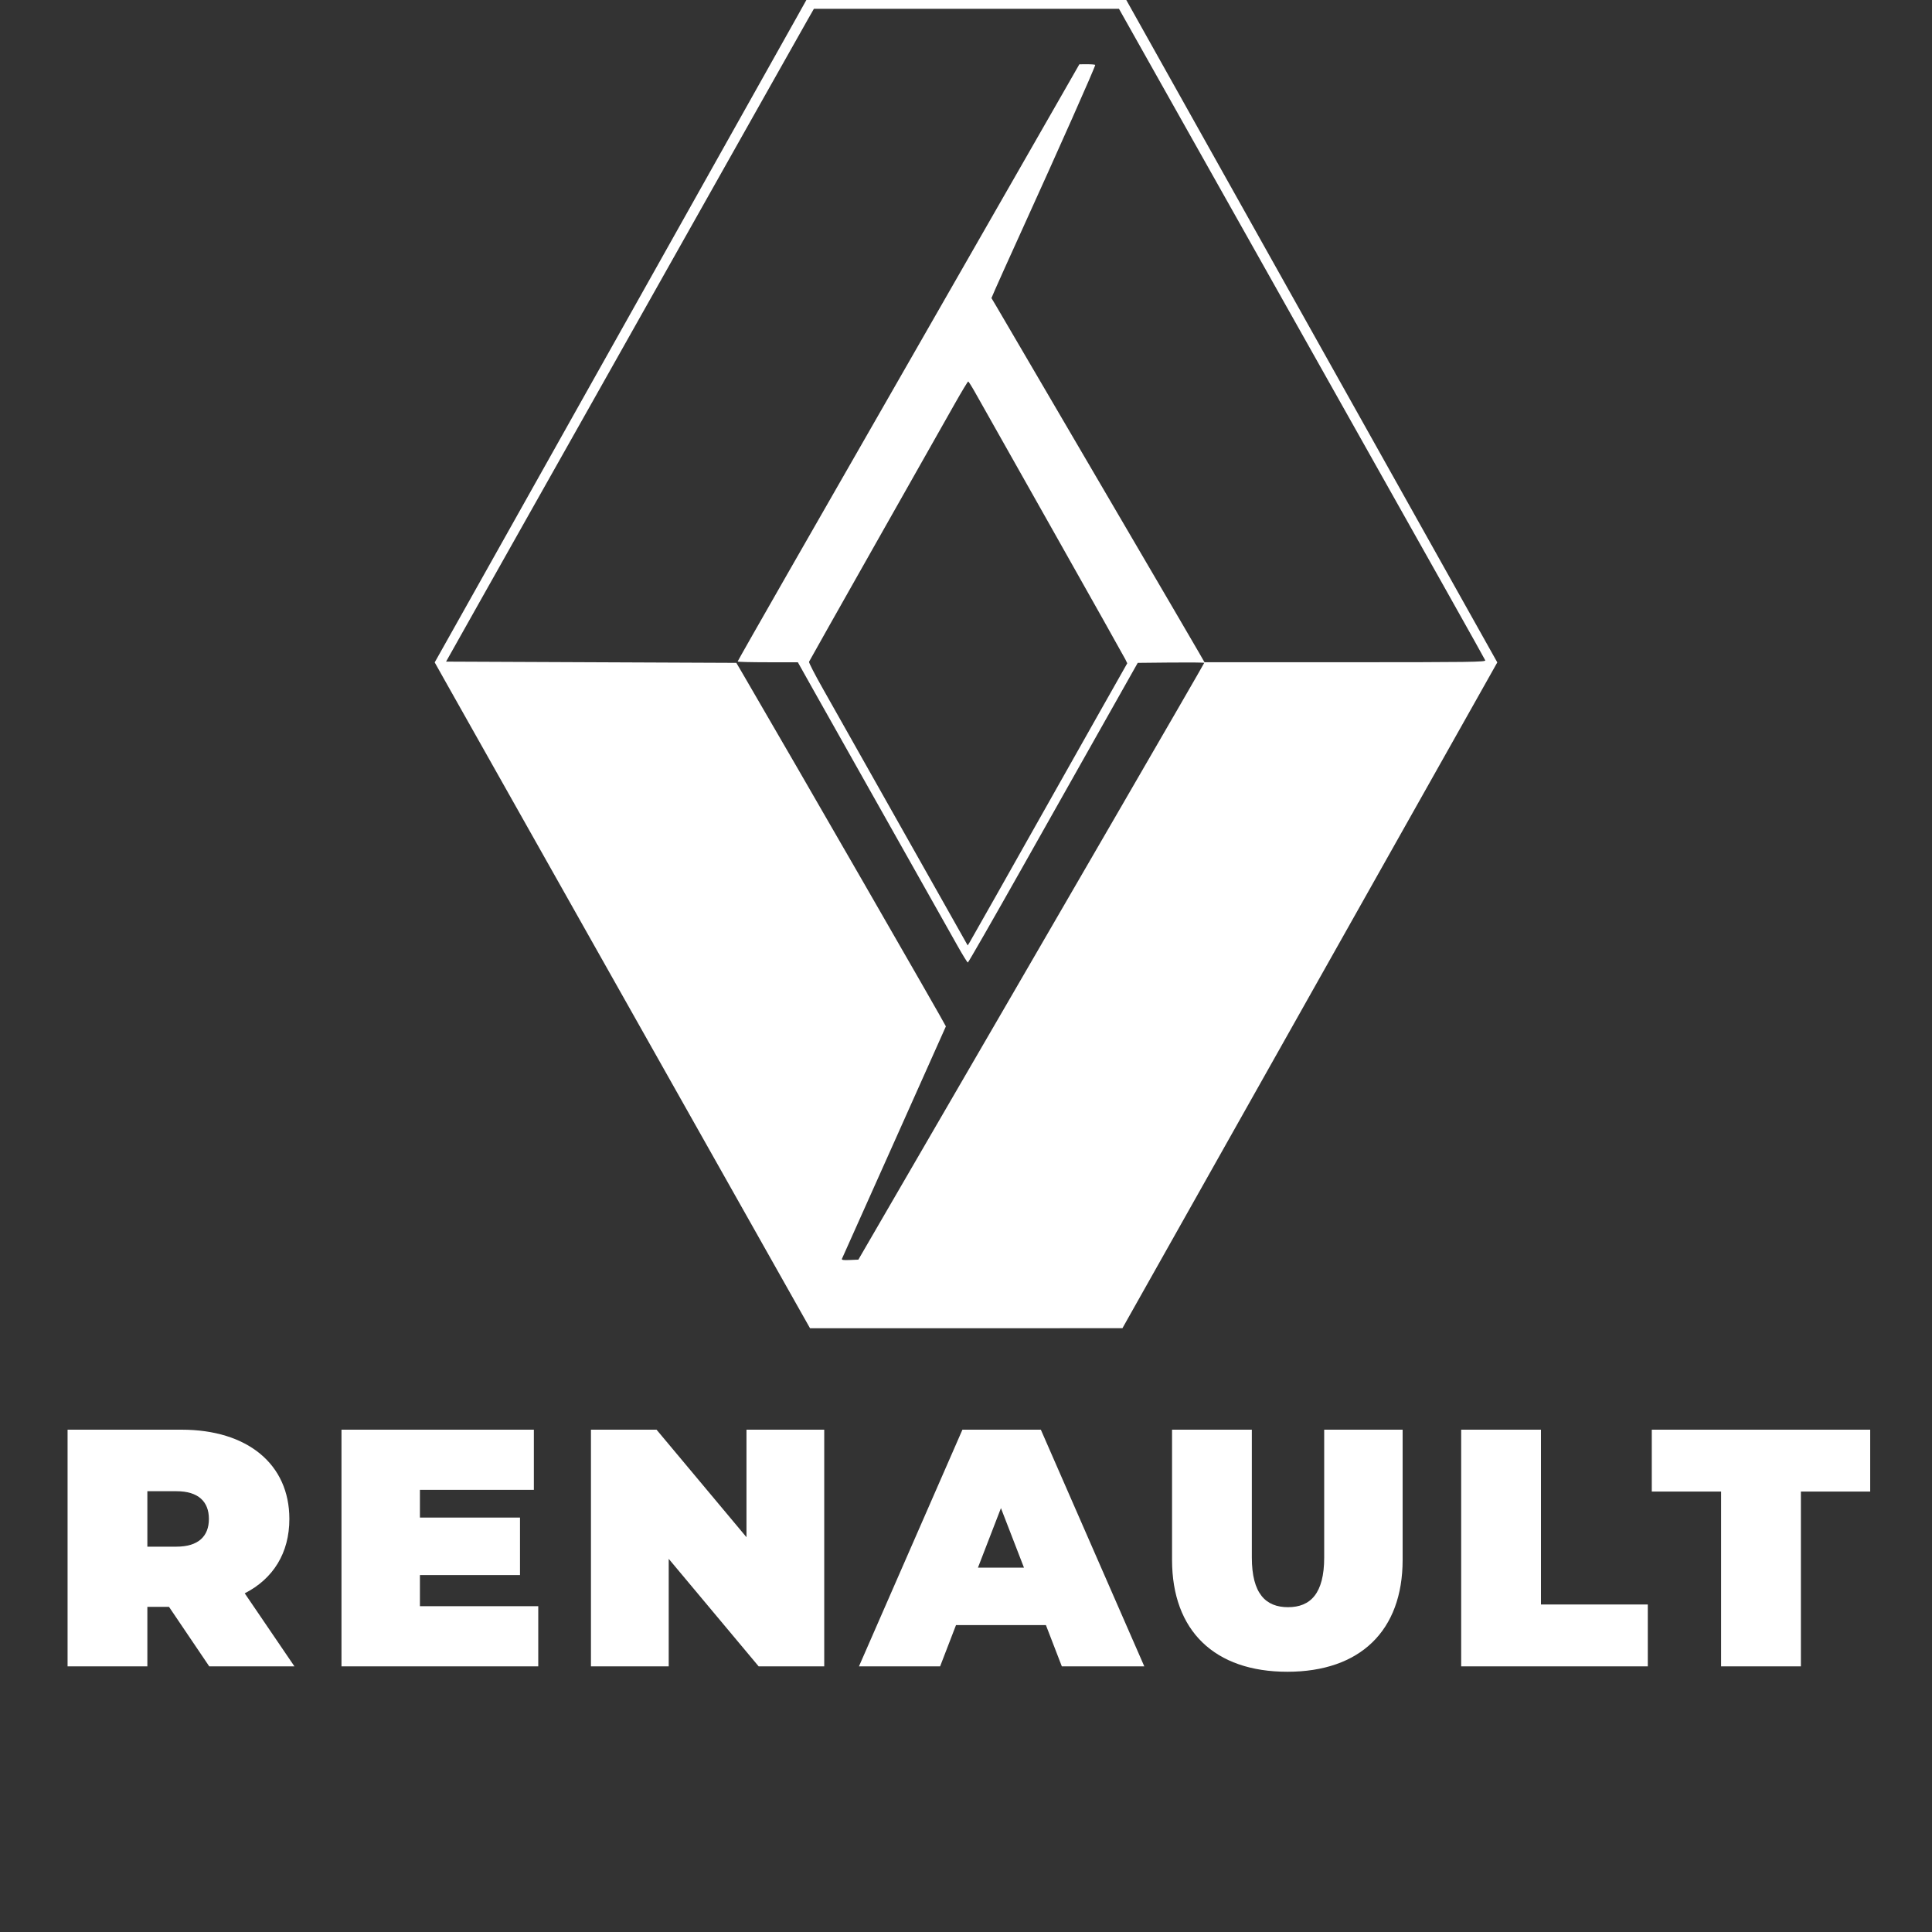 <svg width="80" height="80" viewBox="0 0 80 80" fill="none" xmlns="http://www.w3.org/2000/svg">
<rect x="0" y="0" width="80" height="80" fill="#333333" stroke="none"/>
<path fill-rule="evenodd" clip-rule="evenodd" d="M33.078 0.56C31.13 4.031 29.183 7.503 27.236 10.974L24.558 15.744C22.741 18.981 20.923 22.219 19.107 25.457L18 27.428L18.503 28.324C18.781 28.817 20.383 31.661 22.064 34.642C23.746 37.624 26.344 42.234 27.839 44.886C30.359 49.357 32.204 52.63 33.152 54.31L33.542 55L40.01 54.999L46.478 54.998L46.748 54.517C47.257 53.607 50.107 48.546 56.545 37.118C57.83 34.839 59.582 31.726 60.44 30.201L62 27.429L60.413 24.597C58.184 20.619 49.768 5.593 48.06 2.542L46.637 0H33.39L33.077 0.56H33.078ZM48.16 3.61C50.339 7.481 52.517 11.352 54.695 15.223C59.3 23.403 61.475 27.276 61.501 27.343C61.529 27.413 60.896 27.422 55.704 27.422H49.876L49.644 27.018C49.516 26.796 49.068 26.027 48.648 25.31C47.173 22.794 44.512 18.247 42.988 15.64C42.142 14.192 41.36 12.858 41.252 12.675L41.054 12.343L41.209 11.982C41.295 11.782 41.756 10.758 42.234 9.707C43.857 6.138 45.35 2.776 45.35 2.69C45.35 2.673 45.202 2.66 45.022 2.66L44.694 2.662L43.688 4.42C43.135 5.387 41.224 8.723 39.441 11.834L32.625 23.73C31.48 25.729 30.544 27.376 30.544 27.392C30.544 27.409 31.105 27.423 31.791 27.423L33.038 27.424L33.688 28.583C34.294 29.662 38.752 37.577 39.641 39.151C39.859 39.539 40.055 39.856 40.076 39.856C40.097 39.856 41.106 38.096 42.319 35.945L45.817 29.742L47.111 27.448L48.488 27.434C49.245 27.427 49.865 27.433 49.865 27.448C49.865 27.463 48.242 30.273 46.259 33.692L41.974 41.081L39.401 45.512L36.526 50.465L35.543 52.159L35.19 52.174C34.916 52.186 34.842 52.174 34.864 52.122C34.88 52.085 35.851 49.914 37.023 47.297C37.74 45.699 38.455 44.1 39.167 42.5C39.178 42.47 32.871 31.524 30.796 27.969L30.491 27.448L24.481 27.422L18.471 27.396L19.995 24.685C20.834 23.194 21.692 21.669 21.904 21.296C22.116 20.924 23.074 19.223 24.035 17.517C26.957 12.327 28.939 8.809 29.834 7.221C30.304 6.389 31.248 4.711 31.934 3.493C32.62 2.274 33.298 1.072 33.441 0.821L33.702 0.364H46.334L48.16 3.61V3.61ZM40.394 16.28C40.542 16.544 41.98 19.095 43.591 21.948C45.201 24.802 46.554 27.21 46.597 27.3L46.677 27.465L45.547 29.463C44.926 30.563 43.479 33.128 42.331 35.164C41.61 36.447 40.885 37.728 40.158 39.007L40.07 39.148L38.947 37.156C37.327 34.278 35.704 31.401 34.078 28.525C33.747 27.941 33.487 27.437 33.5 27.403C33.513 27.37 34.759 25.161 36.267 22.495L39.533 16.722C39.821 16.213 40.071 15.797 40.091 15.797C40.11 15.798 40.246 16.015 40.394 16.28" fill="white"/>
<path d="M8.664 69H12.192L10.134 65.976C11.31 65.374 11.982 64.31 11.982 62.896C11.982 60.628 10.246 59.2 7.516 59.2H2.798V69H6.102V66.536H6.998L8.664 69ZM8.65 62.896C8.65 63.61 8.216 64.044 7.306 64.044H6.102V61.748H7.306C8.216 61.748 8.65 62.182 8.65 62.896ZM17.388 66.508V65.22H21.532V62.84H17.388V61.692H22.106V59.2H14.14V69H22.288V66.508H17.388ZM30.91 59.2V63.652L27.186 59.2H24.47V69H27.69V64.548L31.414 69H34.13V59.2H30.91ZM43.968 69H47.383L43.099 59.2H39.852L35.568 69H38.928L39.586 67.292H43.309L43.968 69ZM40.495 64.912L41.447 62.448L42.4 64.912H40.495ZM53.306 69.224C56.316 69.224 58.08 67.53 58.08 64.59V59.2H54.832V64.492C54.832 65.99 54.258 66.55 53.334 66.55C52.41 66.55 51.836 65.99 51.836 64.492V59.2H48.532V64.59C48.532 67.53 50.296 69.224 53.306 69.224ZM60.504 69H68.232V66.438H63.808V59.2H60.504V69ZM71.267 69H74.571V61.762H77.441V59.2H68.397V61.762H71.267V69Z" fill="white"/>
</svg>

